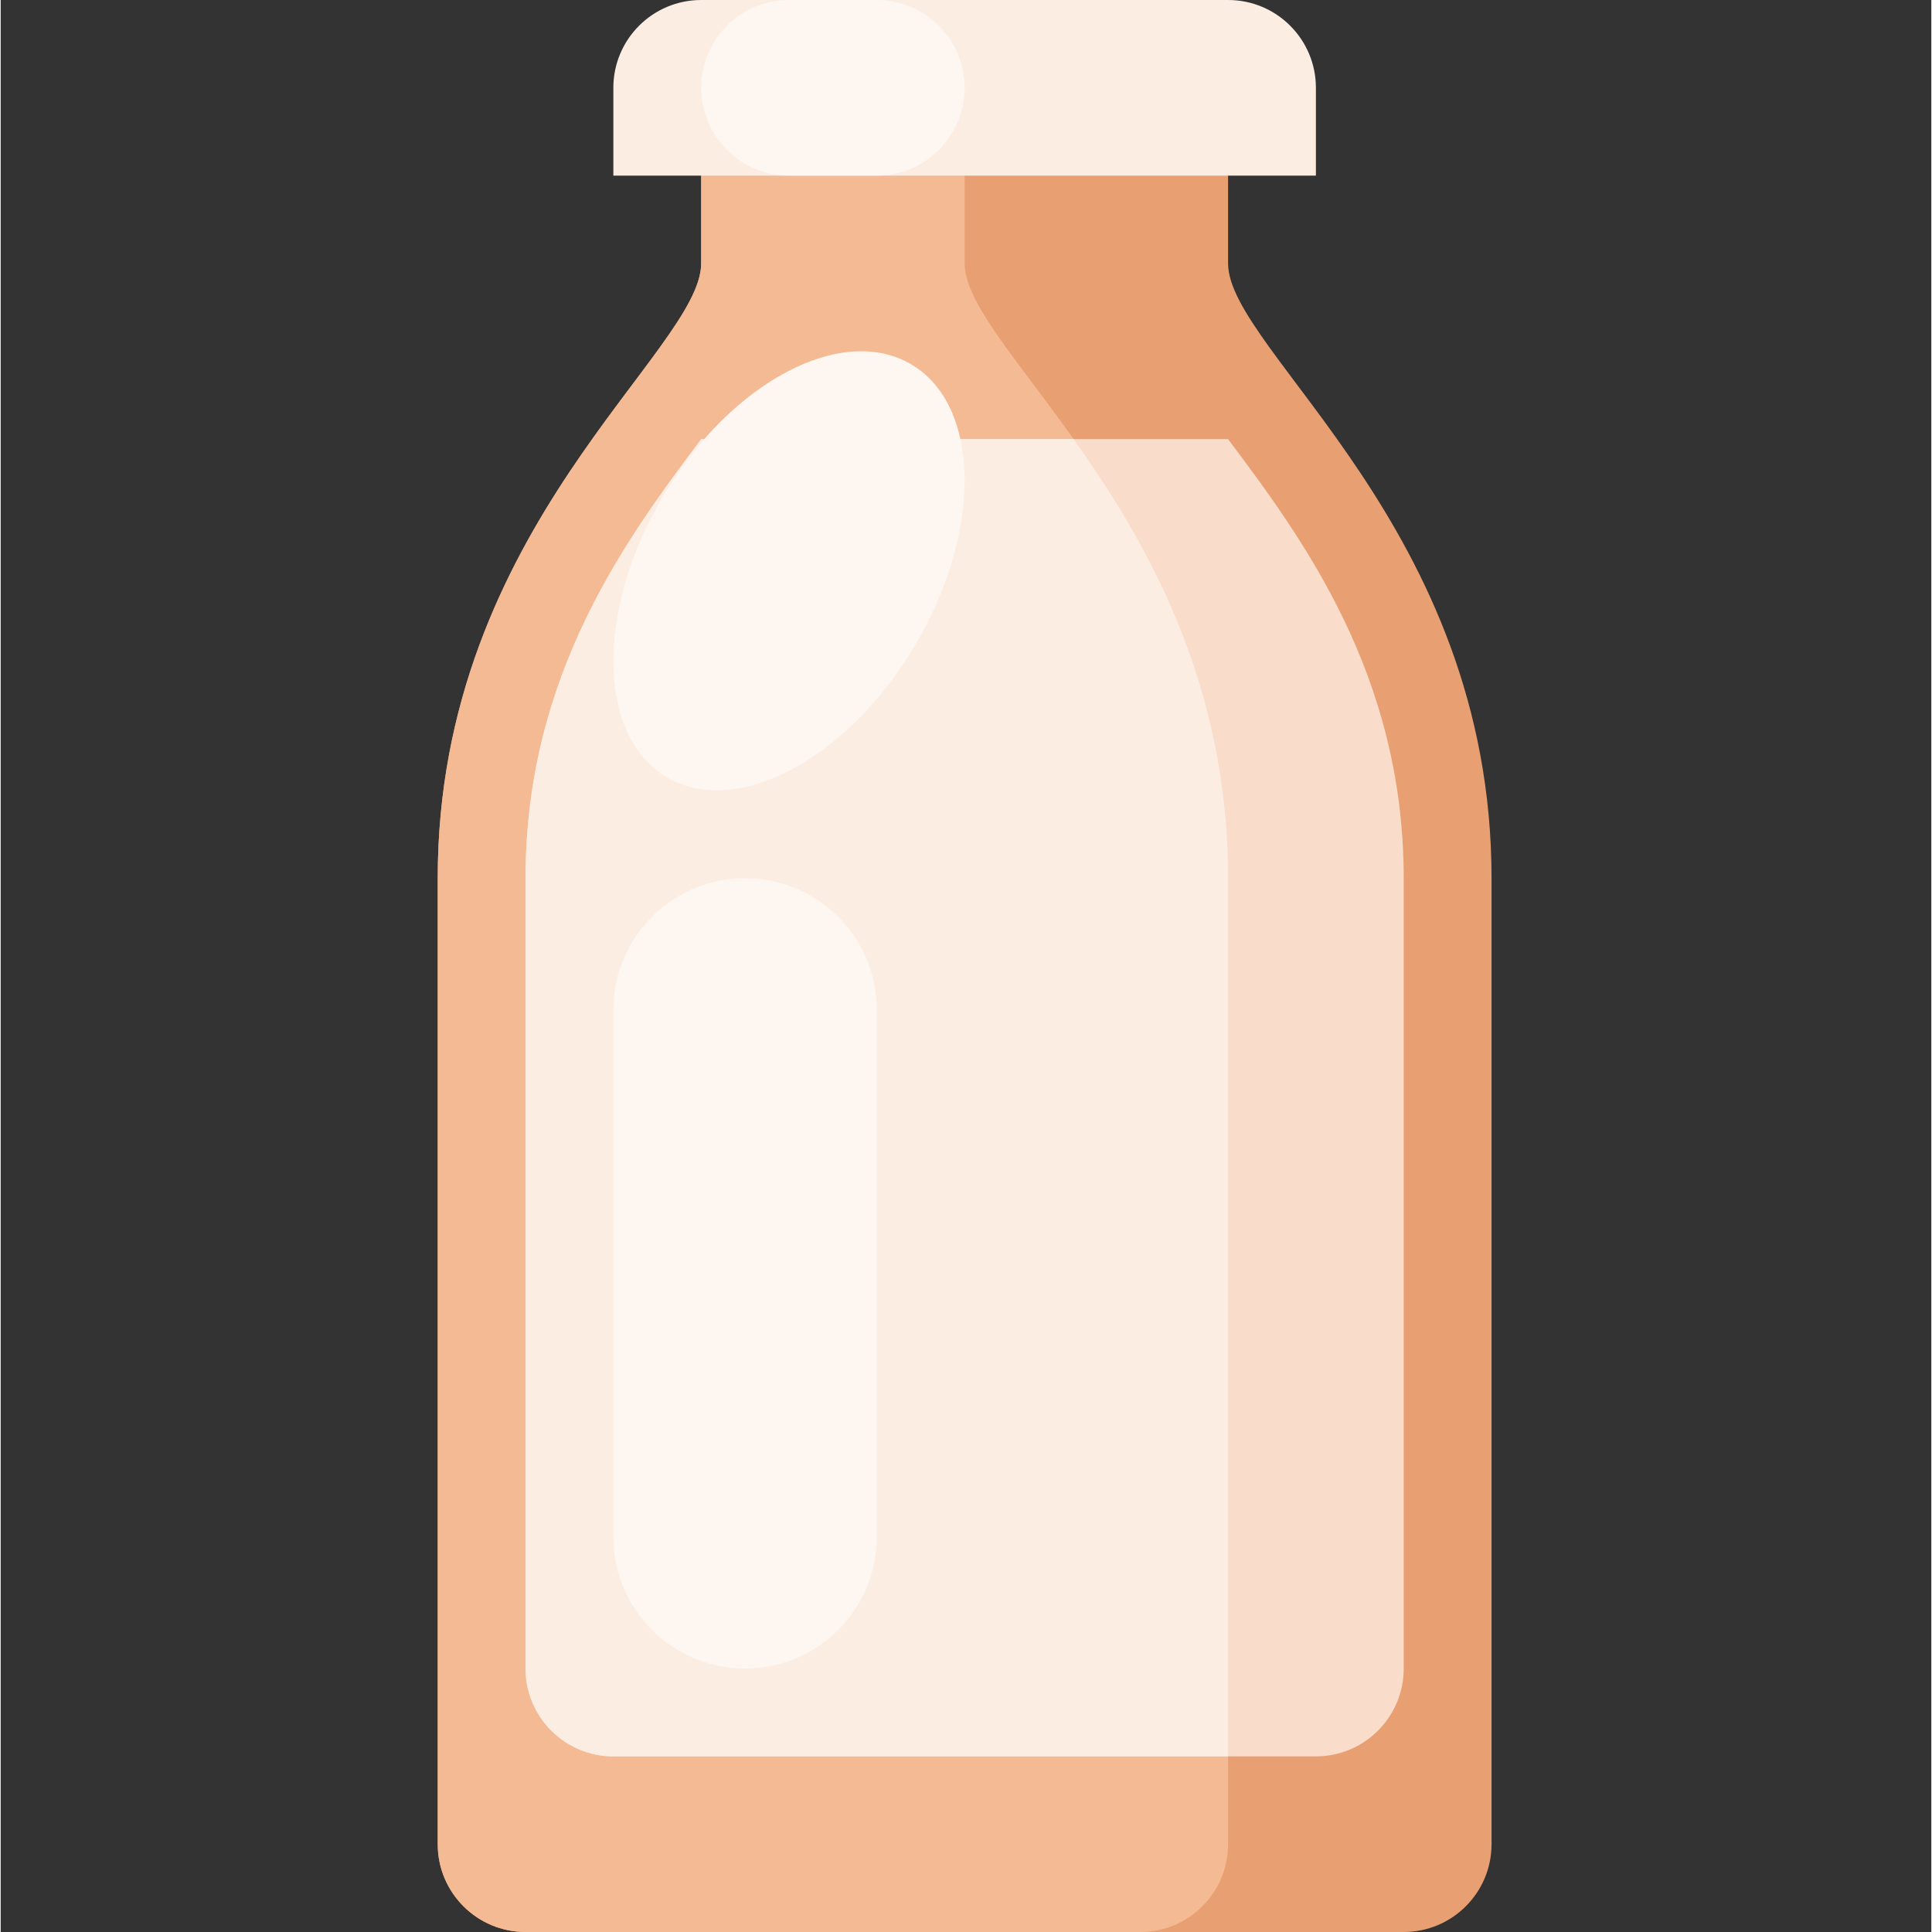<svg height="469pt" viewBox="-106 0 469 469.333" width="469pt" xmlns="http://www.w3.org/2000/svg"><rect x="-106" y="0" width="469" height="469.333" fill="#333333" stroke="none"/><path d="m192.168 64v-42.668h-128v42.668c0 21.332-64 64-64 149.332v234.668c0 11.781 9.551 21.332 21.332 21.332h213.332c11.785 0 21.336-9.551 21.336-21.332v-234.668c0-85.332-64-128-64-149.332zm0 0" fill="#e8a073"/><path d="m192.168 448v-234.668c0-85.332-64-128-64-149.332v-42.668h-64v42.668c0 21.332-64 64-64 149.332v234.668c0 11.781 9.551 21.332 21.332 21.332h149.332c11.785 0 21.336-9.551 21.336-21.332zm0 0" fill="#f4ba93"/><path d="m192.16 106.668h-127.984c-18.168 24.227-42.676 57.297-42.676 106.664v192c0 11.785 9.551 21.336 21.332 21.336h170.668c11.781 0 21.332-9.551 21.332-21.336v-192c0-49.367-24.508-82.438-42.672-106.664zm0 0" fill="#f9dcc9"/><path d="m64.176 106.668c-18.168 24.227-42.676 57.297-42.676 106.664v192c0 11.785 9.551 21.336 21.332 21.336h149.336v-213.336c0-47.609-19.918-81.914-37.535-106.664zm0 0" fill="#fcede3"/><path d="m74.832 213.332c17.676 0 32 14.328 32 32v128c0 17.676-14.324 32-32 32-17.672 0-32-14.324-32-32v-128c0-17.672 14.328-32 32-32zm0 0" fill="#fdf6f1"/><path d="m115.234 88.531c-16.898-10.023-43.91 4.297-60.332 31.988-16.422 27.688-16.035 58.262.863 68.281 16.898 10.023 43.91-4.297 60.332-31.988 16.422-27.688 16.035-58.258-.863-68.281zm0 0" fill="#fdf6f1"/><path d="m64.168 0h128c11.781 0 21.332 9.551 21.332 21.332v21.336h-170.668v-21.336c0-11.781 9.551-21.332 21.336-21.332zm0 0" fill="#fcede3"/><path d="m85.5 0h21.332c11.785 0 21.336 9.551 21.336 21.332 0 11.785-9.551 21.336-21.336 21.336h-21.332c-11.781 0-21.332-9.551-21.332-21.336 0-11.781 9.551-21.332 21.332-21.332zm0 0" fill="#fdf6f1"/></svg>
